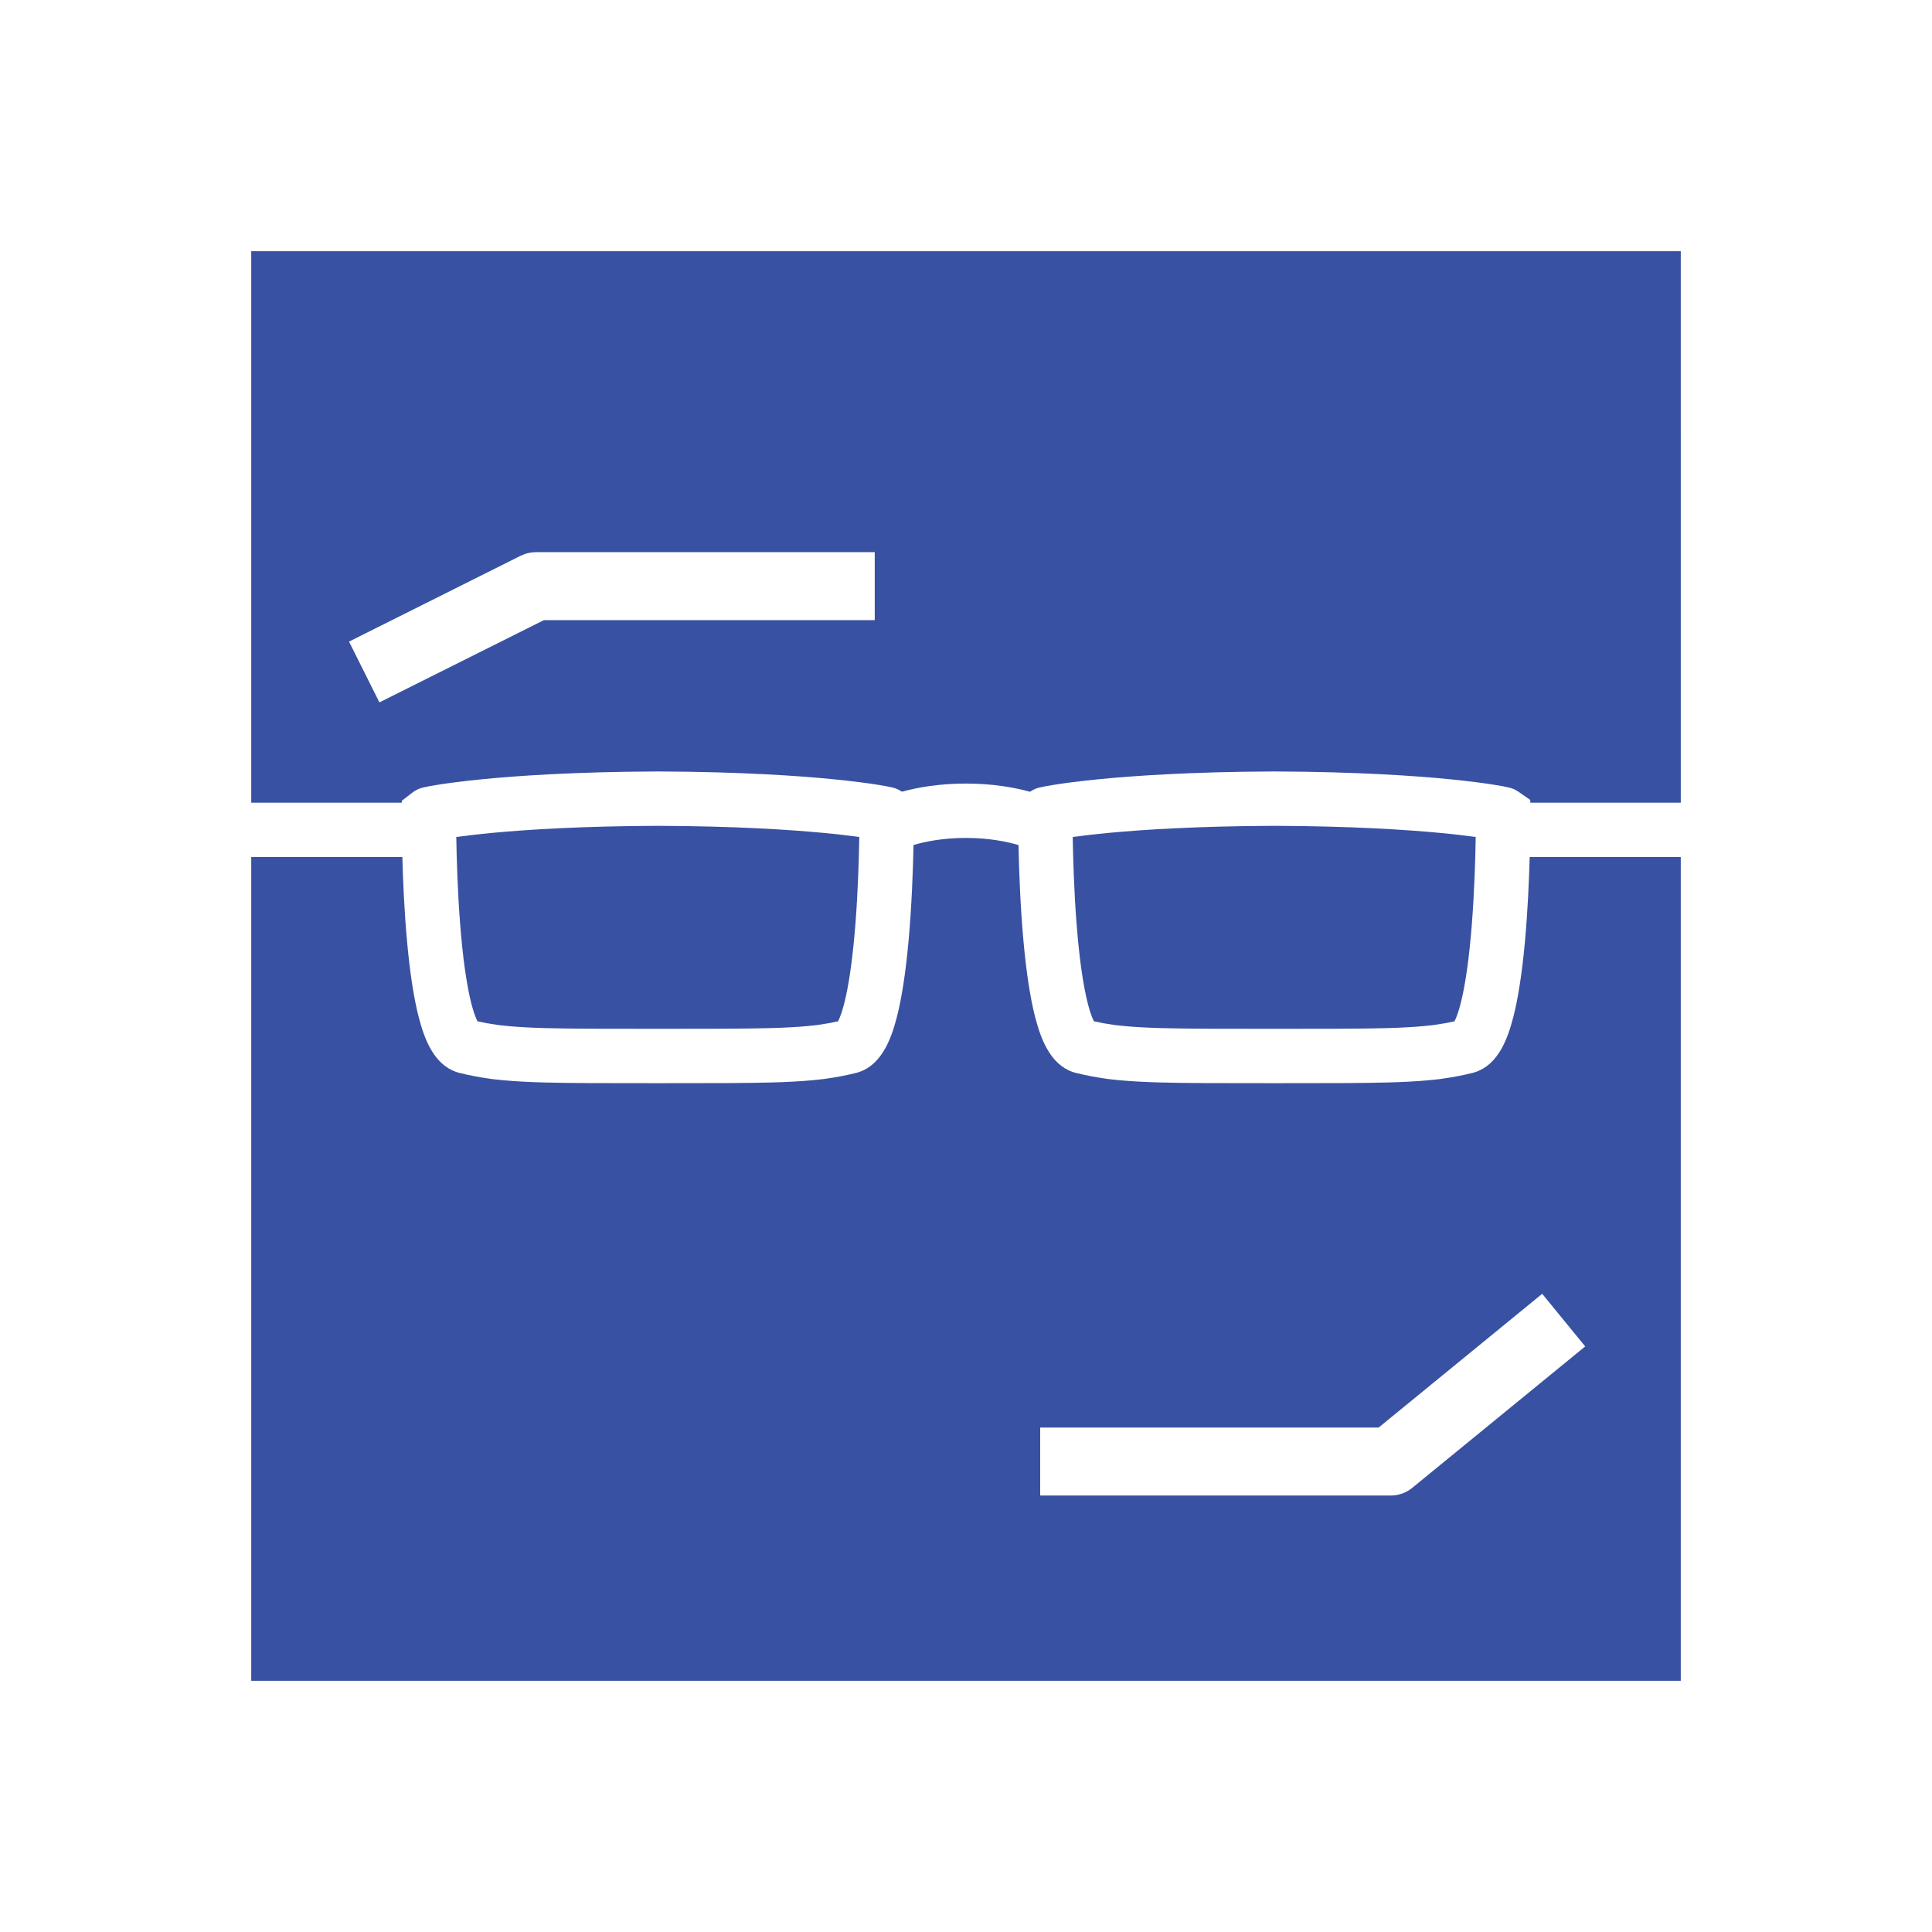 <?xml version="1.0" encoding="utf-8"?>
<!-- Generator: Adobe Illustrator 16.0.0, SVG Export Plug-In . SVG Version: 6.00 Build 0)  -->
<!DOCTYPE svg PUBLIC "-//W3C//DTD SVG 1.1//EN" "http://www.w3.org/Graphics/SVG/1.1/DTD/svg11.dtd">
<svg version="1.1" id="Layer_1" xmlns="http://www.w3.org/2000/svg" xmlns:xlink="http://www.w3.org/1999/xlink" x="0px" y="0px"
	 width="5000px" height="5000px" viewBox="0 0 5000 5000" enable-background="new 0 0 5000 5000" xml:space="preserve">
<g>
	<path fill="#3851A2" d="M650.203,650.192v1427.116h389.679l0.026-4.954l27.136-20.986c3.361-2.6,6.909-4.876,10.622-6.82
		c8.425-4.565,16.944-7.587,58.629-14.096c21.856-3.413,59.005-8.578,111.856-13.805c88.547-8.758,239.176-19.356,453.925-20.109
		l0.247-0.001l0.247,0.001c214.759,0.753,365.391,11.351,453.938,20.109c52.853,5.228,90,10.393,111.856,13.806
		c41.434,6.469,50.104,9.495,58.481,14.017c2.539,1.321,4.988,2.817,7.362,4.446c40.237-10.984,96.115-21.073,165.639-21.073
		c69.581,0,125.499,10.154,165.76,21.208c2.37-1.63,4.826-3.134,7.373-4.466c8.616-4.697,16.869-7.601,58.686-14.131
		c21.852-3.413,58.994-8.578,111.845-13.806c88.541-8.758,239.167-19.356,453.936-20.109l0.246-0.001l0.247,0.001
		c214.75,0.753,365.38,11.351,453.928,20.109c52.85,5.228,89.999,10.393,111.857,13.805c42.495,6.635,50.468,9.629,59.062,14.329
		c2.537,1.35,5.002,2.857,7.381,4.515l30.137,20.996v7.016h389.507V650.192H650.203z M2263.822,1604.878h-856.189l-425.716,212.91
		l-78.672-157.307l444.288-222.198c12.213-6.108,25.681-9.288,39.336-9.288h876.953V1604.878z"/>
	<path fill="#3851A2" d="M3958.793,2218.014c-1.655,61.193-5.089,140.063-12.169,217.905
		c-7.351,80.823-17.49,146.805-30.138,196.112c-8.387,32.698-17.928,58.666-29.167,79.387c-17.595,32.438-40.594,53.572-68.4,62.876
		c-2.122,0.772-4.273,1.44-6.481,2.013l-0.736,0.188c-0.042,0.01-0.082,0.02-0.124,0.03l-0.752,0.187
		c-25.892,6.39-50.459,11.112-77.215,14.844c-1.393,0.203-2.767,0.396-4.156,0.59l-3.944,0.558l-1.429,0.146
		c-1.445,0.146-2.991,0.325-4.484,0.501l-0.164,0.02c-29.08,3.36-61.269,5.654-101.302,7.221c-1.791,0.075-3.629,0.125-5.477,0.17
		c-5.579,0.214-11.28,0.393-17.597,0.586l-0.212,0.007c-69.544,1.926-160.093,1.926-297.154,1.926
		c-137.045,0-227.582,0-297.149-1.926l-0.223-0.007c-5.77-0.178-11.73-0.361-17.581-0.585c-1.866-0.046-3.707-0.096-5.577-0.173
		c-40.043-1.571-72.217-3.865-101.238-7.219l-0.266-0.031c-1.395-0.166-2.85-0.336-4.244-0.475l-1.585-0.158l-1.577-0.229
		c-1.002-0.146-1.986-0.282-2.971-0.42c-1.146-0.16-2.292-0.32-3.456-0.489c-26.403-3.684-50.69-8.332-76.231-14.594l-0.505-0.069
		l-1.152-0.339c-0.088-0.021-0.177-0.044-0.265-0.065l-1.336-0.331l-1.322-0.383c-1.548-0.449-3.086-0.952-4.609-1.51
		c-27.782-9.313-50.762-30.442-68.343-62.859c-11.238-20.721-20.778-46.688-29.164-79.387
		c-12.644-49.302-22.782-115.283-30.132-196.11c-8.299-91.26-11.595-184.707-12.892-248.881
		c-29.513-8.753-75.855-18.489-136.026-18.489c-59.908,0-106.129,9.593-135.69,18.272c-1.285,64.154-4.573,157.624-12.892,249.099
		c-7.351,80.828-17.492,146.812-30.142,196.116c-8.39,32.701-17.935,58.671-29.179,79.393
		c-17.545,32.333-40.458,53.434-68.151,62.78c-1.614,0.594-3.251,1.129-4.923,1.61l-2.53,0.678
		c-0.106,0.025-0.213,0.053-0.319,0.078l-0.938,0.232c-25.712,6.33-50.154,11.022-76.763,14.74c-1.389,0.204-2.763,0.396-4.151,0.59
		l-4.049,0.574l-1.516,0.151c-1.412,0.14-2.876,0.312-4.297,0.48l-0.219,0.026c-29.073,3.357-61.26,5.651-101.296,7.22
		c-1.832,0.076-3.652,0.126-5.5,0.171c-5.577,0.212-11.273,0.392-17.583,0.585l-0.218,0.007
		c-69.567,1.926-160.111,1.926-297.167,1.926s-227.6,0-297.155-1.926l-0.225-0.007c-5.797-0.179-11.785-0.364-17.583-0.585
		c-1.886-0.046-3.744-0.097-5.614-0.176c-39.976-1.567-72.13-3.861-101.174-7.215l-0.295-0.035c-1.38-0.165-2.829-0.334-4.215-0.472
		l-1.546-0.153l-1.538-0.222c-0.93-0.134-1.84-0.261-2.746-0.388c-1.278-0.179-2.548-0.357-3.839-0.545
		c-26.72-3.731-51.223-8.438-76.997-14.792l-0.3-0.047l-0.58-0.171c-0.069-0.017-0.137-0.034-0.207-0.051l-1.62-0.423
		c-1.932-0.528-3.818-1.128-5.678-1.809c-27.766-9.319-50.734-30.442-68.31-62.844c-11.24-20.721-20.781-46.689-29.168-79.389
		c-12.646-49.304-22.785-115.285-30.135-196.112c-7.052-77.553-10.491-156.566-12.158-217.904H650.203v2131.793h3699.607V2218.014
		H3958.793z M3654.82,3850.597c-15.708,12.844-35.374,19.86-55.665,19.86h-907.169v-175.883h875.794l423.414-346.197l111.33,136.162
		L3654.82,3850.597z"/>
	<path fill="#3851A2" d="M1702.323,2137.244c-199.632,0.708-340.934,10.118-424.323,17.889
		c-40.757,3.799-73.081,7.681-97.137,10.994c0.862,54.546,3.296,139.855,10.066,226.285
		c13.754,175.617,36.154,234.098,44.777,250.712c16.57,3.727,32.869,6.668,50.352,9.104l0.467,0.066
		c1.076,0.158,2.134,0.305,3.197,0.454c0.618,0.086,1.238,0.173,1.864,0.262c1.586,0.167,3.301,0.361,5.271,0.597
		c25.433,2.933,54.218,4.961,90.567,6.385l0.213,0.008c1.192,0.051,2.376,0.075,3.583,0.104l1.046,0.032
		c5.38,0.209,11.238,0.39,16.91,0.565c67.596,1.868,157.336,1.867,293.145,1.867c135.784,0,225.526,0,293.13-1.867
		c6.399-0.196,11.717-0.363,16.947-0.565l1.036-0.032c1.206-0.029,2.39-0.054,3.583-0.104l0.213-0.009
		c36.371-1.425,65.169-3.455,90.612-6.39c1.73-0.205,3.499-0.408,5.24-0.593c0.545-0.077,1.087-0.152,1.626-0.228
		c1.12-0.156,2.227-0.311,3.348-0.476l0.542-0.078c17.466-2.434,33.762-5.375,50.346-9.104
		c8.623-16.603,31.034-75.074,44.79-250.711c6.771-86.456,9.202-171.75,10.062-226.287c-24.057-3.313-56.377-7.195-97.141-10.994
		C2043.268,2147.362,1901.963,2137.952,1702.323,2137.244z"/>
	<path fill="#3851A2" d="M3297.691,2137.244c-199.631,0.708-340.923,10.116-424.302,17.886c-40.776,3.8-73.106,7.684-97.164,10.998
		c0.868,54.598,3.308,139.967,10.068,226.284c13.754,175.605,36.148,234.095,44.772,250.714c16.602,3.731,32.896,6.673,50.343,9.103
		l0.409,0.059c0.994,0.145,1.971,0.28,2.945,0.417c0.736,0.103,1.473,0.206,2.214,0.312c2,0.211,3.864,0.43,5.226,0.592
		c25.054,2.891,54.687,4.979,90.581,6.386l0.18,0.007c1.218,0.051,2.415,0.076,3.633,0.105l1.043,0.032
		c5.463,0.212,11.32,0.393,16.985,0.567c67.601,1.866,157.318,1.865,293.066,1.865c135.831,0,225.581,0.001,293.168-1.868
		c6.161-0.189,11.689-0.363,16.886-0.564l1.046-0.032c1.183-0.028,2.36-0.052,3.503-0.101l0.284-0.013
		c36.413-1.424,65.235-3.457,90.705-6.4c1.689-0.198,3.422-0.396,5.097-0.575c0.546-0.077,1.087-0.152,1.625-0.228
		c1.144-0.159,2.273-0.316,3.421-0.485l0.533-0.076c17.463-2.43,33.762-5.371,50.357-9.104
		c8.626-16.621,31.025-75.11,44.779-250.709c6.803-86.85,9.221-171.924,10.064-226.286c-24.055-3.313-56.373-7.194-97.118-10.992
		C3638.649,2147.363,3497.34,2137.952,3297.691,2137.244z"/>
</g>
</svg>
